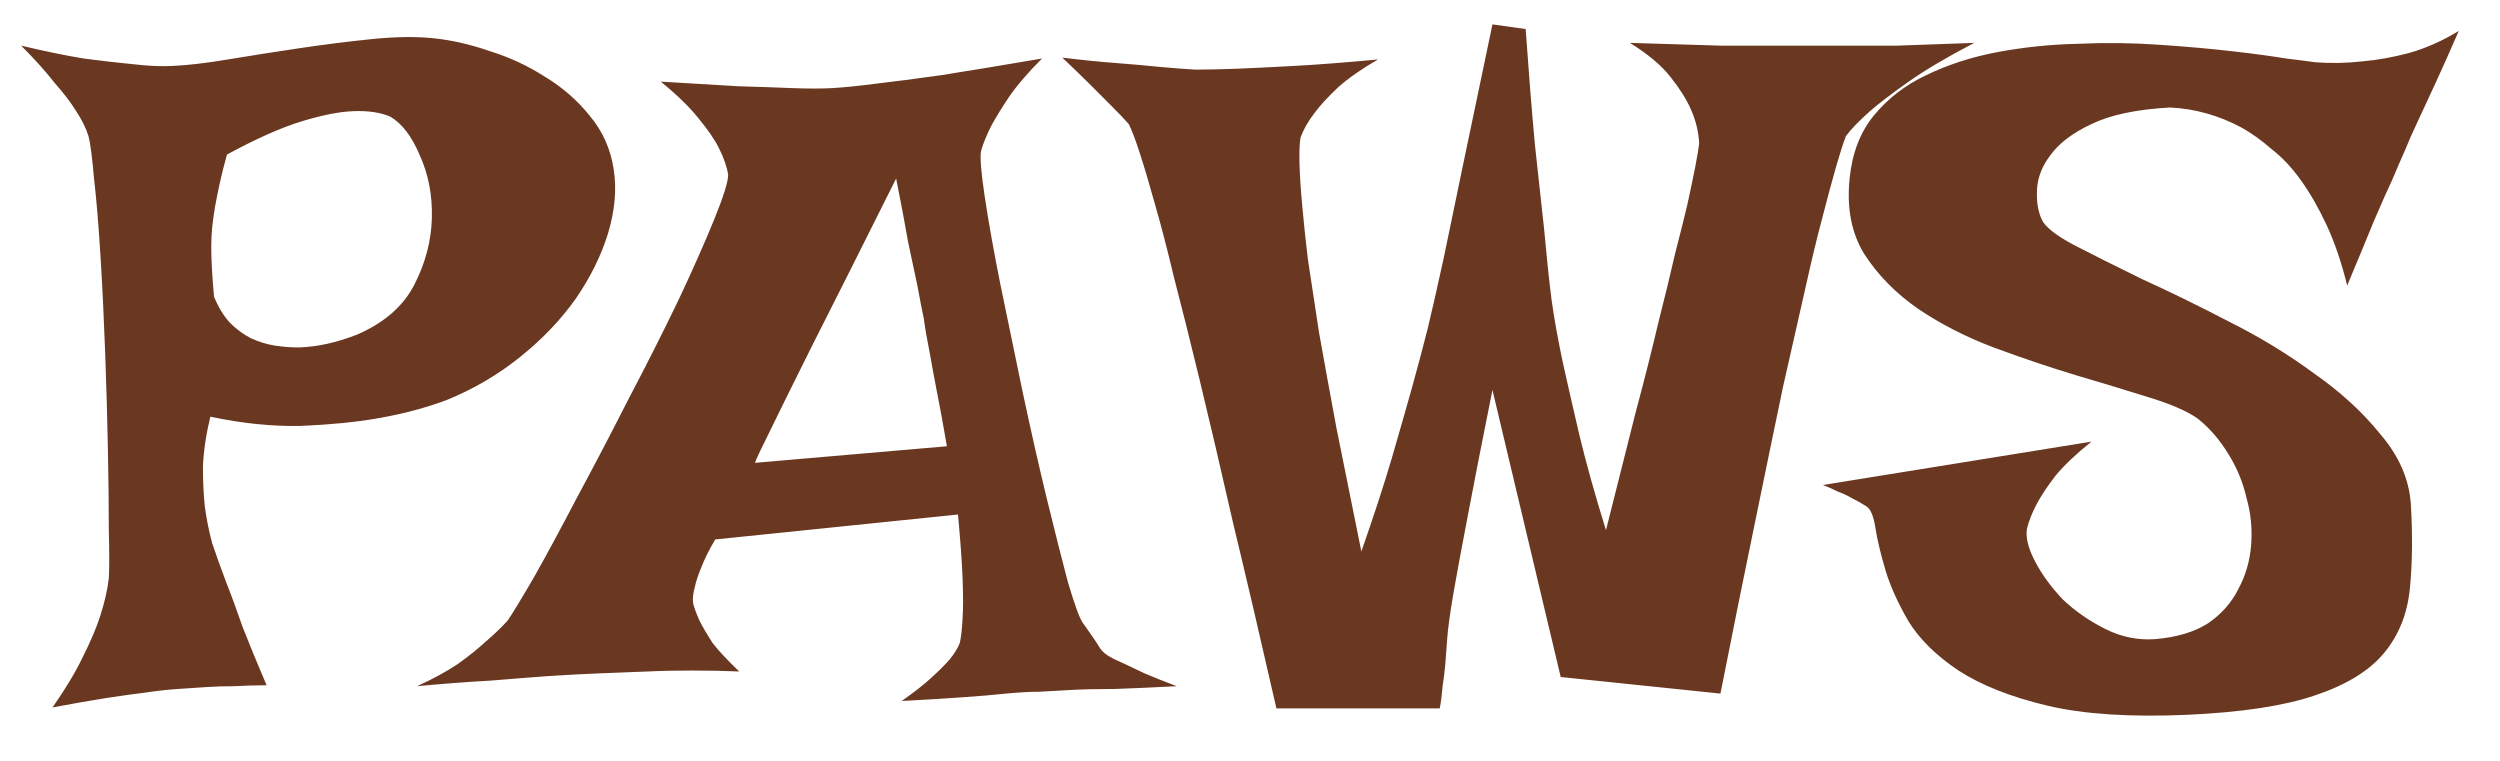 <svg width="46" height="14" viewBox="0 0 46 14" fill="none" xmlns="http://www.w3.org/2000/svg">
<path d="M0.389 0.84C0.819 0.942 1.204 1.021 1.543 1.077C1.894 1.123 2.189 1.157 2.427 1.179C2.71 1.213 2.959 1.225 3.174 1.213C3.446 1.202 3.785 1.162 4.193 1.094C4.601 1.026 5.031 0.959 5.484 0.891C5.937 0.823 6.384 0.766 6.825 0.721C7.267 0.675 7.652 0.67 7.98 0.704C8.309 0.738 8.654 0.817 9.016 0.942C9.379 1.055 9.718 1.213 10.035 1.417C10.352 1.61 10.624 1.847 10.851 2.13C11.088 2.413 11.236 2.742 11.292 3.115C11.349 3.478 11.315 3.868 11.19 4.287C11.066 4.695 10.867 5.097 10.596 5.493C10.324 5.878 9.984 6.235 9.577 6.563C9.169 6.892 8.716 7.158 8.218 7.361C7.822 7.509 7.392 7.622 6.927 7.701C6.531 7.769 6.067 7.814 5.535 7.837C5.014 7.848 4.459 7.792 3.87 7.667C3.791 7.995 3.746 8.301 3.734 8.584C3.734 8.856 3.746 9.099 3.768 9.315C3.802 9.564 3.848 9.79 3.904 9.994C3.972 10.198 4.057 10.435 4.159 10.707C4.25 10.934 4.351 11.211 4.465 11.539C4.589 11.856 4.736 12.213 4.906 12.609C4.702 12.609 4.504 12.615 4.312 12.626C4.119 12.626 3.944 12.632 3.785 12.643C3.604 12.655 3.434 12.666 3.276 12.677C3.095 12.689 2.891 12.711 2.664 12.745C2.472 12.768 2.228 12.802 1.934 12.847C1.651 12.892 1.328 12.949 0.966 13.017C1.204 12.677 1.391 12.366 1.526 12.083C1.674 11.789 1.781 11.534 1.849 11.319C1.928 11.069 1.979 10.843 2.002 10.639C2.013 10.469 2.013 10.169 2.002 9.739C2.002 9.309 1.996 8.811 1.985 8.245C1.974 7.678 1.957 7.084 1.934 6.461C1.911 5.839 1.883 5.255 1.849 4.712C1.815 4.157 1.776 3.682 1.73 3.285C1.696 2.889 1.662 2.629 1.628 2.504C1.583 2.357 1.504 2.198 1.391 2.029C1.3 1.881 1.17 1.712 1 1.519C0.841 1.315 0.638 1.089 0.389 0.84ZM3.904 4.185C3.893 4.299 3.887 4.418 3.887 4.542C3.887 4.78 3.904 5.086 3.938 5.459C4.017 5.652 4.114 5.81 4.227 5.935C4.351 6.059 4.482 6.156 4.618 6.224C4.765 6.291 4.912 6.337 5.059 6.359C5.206 6.382 5.353 6.393 5.501 6.393C5.84 6.382 6.197 6.303 6.571 6.156C7.069 5.94 7.42 5.635 7.624 5.238C7.827 4.842 7.935 4.435 7.946 4.016C7.958 3.597 7.884 3.212 7.726 2.861C7.578 2.51 7.397 2.272 7.182 2.147C7.001 2.068 6.769 2.034 6.486 2.046C6.237 2.057 5.925 2.119 5.552 2.232C5.178 2.346 4.719 2.549 4.176 2.844C4.119 3.048 4.074 3.229 4.04 3.387C4.006 3.546 3.978 3.687 3.955 3.812C3.933 3.948 3.916 4.072 3.904 4.185ZM12.158 1.502C12.724 1.536 13.2 1.564 13.585 1.587C13.981 1.598 14.31 1.61 14.57 1.621C14.864 1.632 15.114 1.632 15.317 1.621C15.521 1.61 15.799 1.581 16.149 1.536C16.444 1.502 16.834 1.451 17.321 1.383C17.82 1.304 18.437 1.202 19.173 1.077C18.912 1.338 18.708 1.576 18.561 1.791C18.425 1.995 18.318 2.17 18.238 2.317C18.148 2.498 18.086 2.651 18.052 2.776C18.029 2.889 18.052 3.172 18.12 3.625C18.188 4.078 18.284 4.616 18.408 5.238C18.533 5.85 18.669 6.507 18.816 7.209C18.963 7.899 19.11 8.55 19.258 9.162C19.405 9.762 19.535 10.277 19.648 10.707C19.773 11.126 19.863 11.375 19.92 11.454C20.09 11.692 20.197 11.851 20.242 11.93C20.288 11.998 20.367 12.06 20.48 12.117C20.526 12.139 20.599 12.174 20.701 12.219C20.792 12.264 20.911 12.321 21.058 12.389C21.216 12.457 21.414 12.536 21.652 12.626C21.211 12.649 20.831 12.666 20.514 12.677C20.197 12.677 19.937 12.683 19.733 12.694C19.495 12.706 19.291 12.717 19.122 12.728C18.952 12.728 18.748 12.74 18.51 12.762C18.306 12.785 18.04 12.807 17.712 12.83C17.395 12.853 17.021 12.876 16.591 12.898C16.817 12.74 16.999 12.598 17.134 12.473C17.282 12.338 17.395 12.224 17.474 12.134C17.565 12.021 17.627 11.919 17.661 11.828C17.684 11.726 17.701 11.573 17.712 11.37C17.723 11.188 17.723 10.951 17.712 10.656C17.701 10.351 17.672 9.954 17.627 9.467L13.16 9.926C13.047 10.118 12.962 10.288 12.906 10.435C12.849 10.571 12.809 10.69 12.787 10.792C12.753 10.917 12.741 11.019 12.753 11.098C12.775 11.188 12.815 11.296 12.872 11.421C12.928 11.534 13.008 11.67 13.109 11.828C13.223 11.975 13.387 12.151 13.602 12.355C13.319 12.343 13.03 12.338 12.736 12.338C12.441 12.338 12.17 12.343 11.921 12.355C11.626 12.366 11.337 12.377 11.054 12.389C10.771 12.4 10.449 12.417 10.086 12.44C9.781 12.462 9.424 12.491 9.016 12.524C8.597 12.547 8.15 12.581 7.675 12.626C7.969 12.491 8.218 12.355 8.422 12.219C8.626 12.072 8.796 11.936 8.931 11.811C9.09 11.675 9.226 11.545 9.339 11.421C9.418 11.307 9.577 11.047 9.815 10.639C10.052 10.22 10.318 9.728 10.613 9.162C10.918 8.596 11.236 7.99 11.564 7.344C11.903 6.699 12.209 6.093 12.481 5.527C12.753 4.95 12.973 4.452 13.143 4.033C13.313 3.614 13.398 3.342 13.398 3.217C13.376 3.07 13.319 2.906 13.228 2.725C13.149 2.566 13.024 2.385 12.855 2.181C12.696 1.978 12.464 1.751 12.158 1.502ZM17.423 8.211C17.355 7.814 17.293 7.475 17.236 7.192C17.18 6.897 17.134 6.654 17.101 6.461C17.055 6.235 17.021 6.037 16.999 5.867C16.965 5.708 16.925 5.505 16.88 5.255C16.834 5.04 16.778 4.774 16.71 4.457C16.653 4.129 16.58 3.738 16.489 3.285C15.844 4.576 15.34 5.578 14.978 6.291C14.627 6.993 14.372 7.509 14.213 7.837C14.021 8.222 13.913 8.448 13.891 8.516L17.423 8.211ZM19.546 1.06C19.92 1.106 20.259 1.14 20.565 1.162C20.86 1.185 21.114 1.208 21.329 1.23C21.579 1.253 21.799 1.27 21.992 1.281C22.196 1.281 22.456 1.276 22.773 1.264C23.045 1.253 23.39 1.236 23.809 1.213C24.228 1.191 24.743 1.151 25.355 1.094C25.06 1.264 24.817 1.434 24.624 1.604C24.443 1.774 24.302 1.927 24.2 2.062C24.075 2.221 23.985 2.38 23.928 2.538C23.894 2.753 23.905 3.172 23.962 3.795C23.985 4.055 24.019 4.378 24.064 4.763C24.12 5.137 24.188 5.584 24.268 6.105C24.358 6.614 24.466 7.203 24.59 7.871C24.726 8.539 24.879 9.298 25.049 10.147C25.275 9.501 25.462 8.93 25.609 8.431C25.757 7.922 25.881 7.486 25.983 7.124C26.096 6.716 26.192 6.354 26.272 6.037C26.351 5.708 26.447 5.284 26.561 4.763C26.651 4.321 26.77 3.75 26.917 3.048C27.064 2.346 27.245 1.479 27.461 0.449L28.072 0.534C28.129 1.338 28.185 2.046 28.242 2.657C28.31 3.268 28.366 3.789 28.412 4.219C28.457 4.718 28.502 5.148 28.548 5.51C28.593 5.839 28.661 6.218 28.751 6.648C28.831 7.01 28.933 7.458 29.057 7.99C29.182 8.511 29.346 9.099 29.55 9.756C29.753 8.952 29.935 8.233 30.093 7.599C30.263 6.965 30.404 6.405 30.518 5.918C30.642 5.431 30.744 5.012 30.823 4.661C30.914 4.31 30.988 4.016 31.044 3.778C31.169 3.212 31.242 2.832 31.265 2.64C31.254 2.425 31.203 2.215 31.112 2.012C31.033 1.83 30.908 1.632 30.738 1.417C30.569 1.202 30.32 0.993 29.991 0.789C30.682 0.811 31.242 0.828 31.673 0.84C32.114 0.84 32.465 0.84 32.725 0.84H33.405H34.016C34.243 0.84 34.537 0.84 34.9 0.84C35.273 0.828 35.749 0.811 36.326 0.789C35.828 1.049 35.426 1.287 35.12 1.502C34.815 1.717 34.577 1.898 34.407 2.046C34.203 2.227 34.056 2.38 33.965 2.504C33.875 2.731 33.728 3.24 33.524 4.033C33.433 4.372 33.331 4.797 33.218 5.306C33.105 5.805 32.969 6.405 32.81 7.107C32.663 7.809 32.493 8.63 32.301 9.569C32.108 10.498 31.893 11.562 31.656 12.762L28.717 12.457L27.461 7.175C27.268 8.137 27.115 8.918 27.002 9.518C26.889 10.107 26.804 10.566 26.747 10.894C26.679 11.29 26.64 11.579 26.628 11.76C26.617 11.919 26.606 12.072 26.594 12.219C26.583 12.343 26.566 12.479 26.544 12.626C26.532 12.774 26.515 12.909 26.492 13.034H23.486C23.192 11.743 22.926 10.605 22.688 9.62C22.462 8.624 22.258 7.752 22.077 7.005C21.896 6.257 21.737 5.623 21.601 5.103C21.477 4.582 21.363 4.146 21.262 3.795C21.035 2.98 20.871 2.476 20.769 2.283C20.69 2.193 20.588 2.085 20.463 1.961C20.361 1.859 20.237 1.734 20.09 1.587C19.931 1.428 19.75 1.253 19.546 1.06ZM45.242 0.568C45.084 0.93 44.943 1.247 44.818 1.519C44.693 1.791 44.586 2.023 44.495 2.215C44.393 2.43 44.308 2.623 44.24 2.793C44.184 2.917 44.11 3.087 44.02 3.302C43.929 3.495 43.816 3.75 43.68 4.067C43.556 4.372 43.391 4.769 43.188 5.255C43.086 4.837 42.961 4.469 42.814 4.151C42.667 3.834 42.508 3.557 42.338 3.319C42.169 3.082 41.987 2.889 41.795 2.742C41.614 2.583 41.432 2.453 41.251 2.351C40.832 2.125 40.391 2 39.927 1.978C39.315 2.012 38.834 2.113 38.483 2.283C38.143 2.442 37.894 2.629 37.736 2.844C37.577 3.048 37.492 3.263 37.481 3.489C37.47 3.704 37.498 3.885 37.566 4.033C37.623 4.168 37.821 4.327 38.16 4.508C38.511 4.689 38.93 4.899 39.417 5.137C39.915 5.363 40.447 5.623 41.014 5.918C41.58 6.201 42.1 6.518 42.576 6.869C43.063 7.209 43.471 7.582 43.799 7.99C44.139 8.386 44.325 8.811 44.359 9.264C44.393 9.841 44.388 10.362 44.342 10.826C44.297 11.29 44.139 11.687 43.867 12.015C43.595 12.343 43.17 12.604 42.593 12.796C42.027 12.989 41.24 13.108 40.232 13.153C39.191 13.198 38.336 13.142 37.668 12.983C37 12.825 36.456 12.609 36.037 12.338C35.63 12.066 35.324 11.766 35.12 11.438C34.928 11.109 34.786 10.798 34.696 10.503C34.605 10.198 34.543 9.937 34.509 9.722C34.475 9.496 34.418 9.36 34.339 9.315C34.248 9.258 34.158 9.207 34.067 9.162C33.988 9.116 33.903 9.077 33.812 9.043C33.722 8.998 33.631 8.958 33.541 8.924L38.483 8.126C38.2 8.352 37.979 8.562 37.821 8.754C37.673 8.947 37.56 9.116 37.481 9.264C37.39 9.433 37.328 9.592 37.294 9.739C37.272 9.898 37.322 10.096 37.447 10.334C37.572 10.571 37.741 10.803 37.956 11.03C38.183 11.245 38.443 11.426 38.738 11.573C39.032 11.721 39.338 11.783 39.655 11.76C40.051 11.726 40.374 11.63 40.623 11.472C40.872 11.302 41.059 11.092 41.183 10.843C41.319 10.594 41.398 10.322 41.421 10.028C41.444 9.733 41.416 9.445 41.336 9.162C41.268 8.867 41.155 8.596 40.997 8.346C40.838 8.086 40.651 7.871 40.436 7.701C40.244 7.565 39.944 7.435 39.536 7.31C39.14 7.186 38.693 7.05 38.194 6.903C37.707 6.756 37.204 6.586 36.683 6.393C36.173 6.201 35.709 5.963 35.29 5.68C34.883 5.397 34.554 5.063 34.305 4.678C34.067 4.293 33.977 3.829 34.033 3.285C34.079 2.821 34.226 2.436 34.475 2.13C34.735 1.813 35.058 1.564 35.443 1.383C35.839 1.191 36.275 1.049 36.751 0.959C37.237 0.868 37.73 0.817 38.228 0.806C38.738 0.783 39.236 0.789 39.723 0.823C40.221 0.857 40.668 0.896 41.065 0.942C41.461 0.987 41.795 1.032 42.067 1.077C42.35 1.111 42.525 1.134 42.593 1.145C42.888 1.168 43.182 1.162 43.476 1.128C43.737 1.106 44.02 1.055 44.325 0.976C44.642 0.885 44.948 0.749 45.242 0.568Z" fill="#6A3821"/>
</svg>
